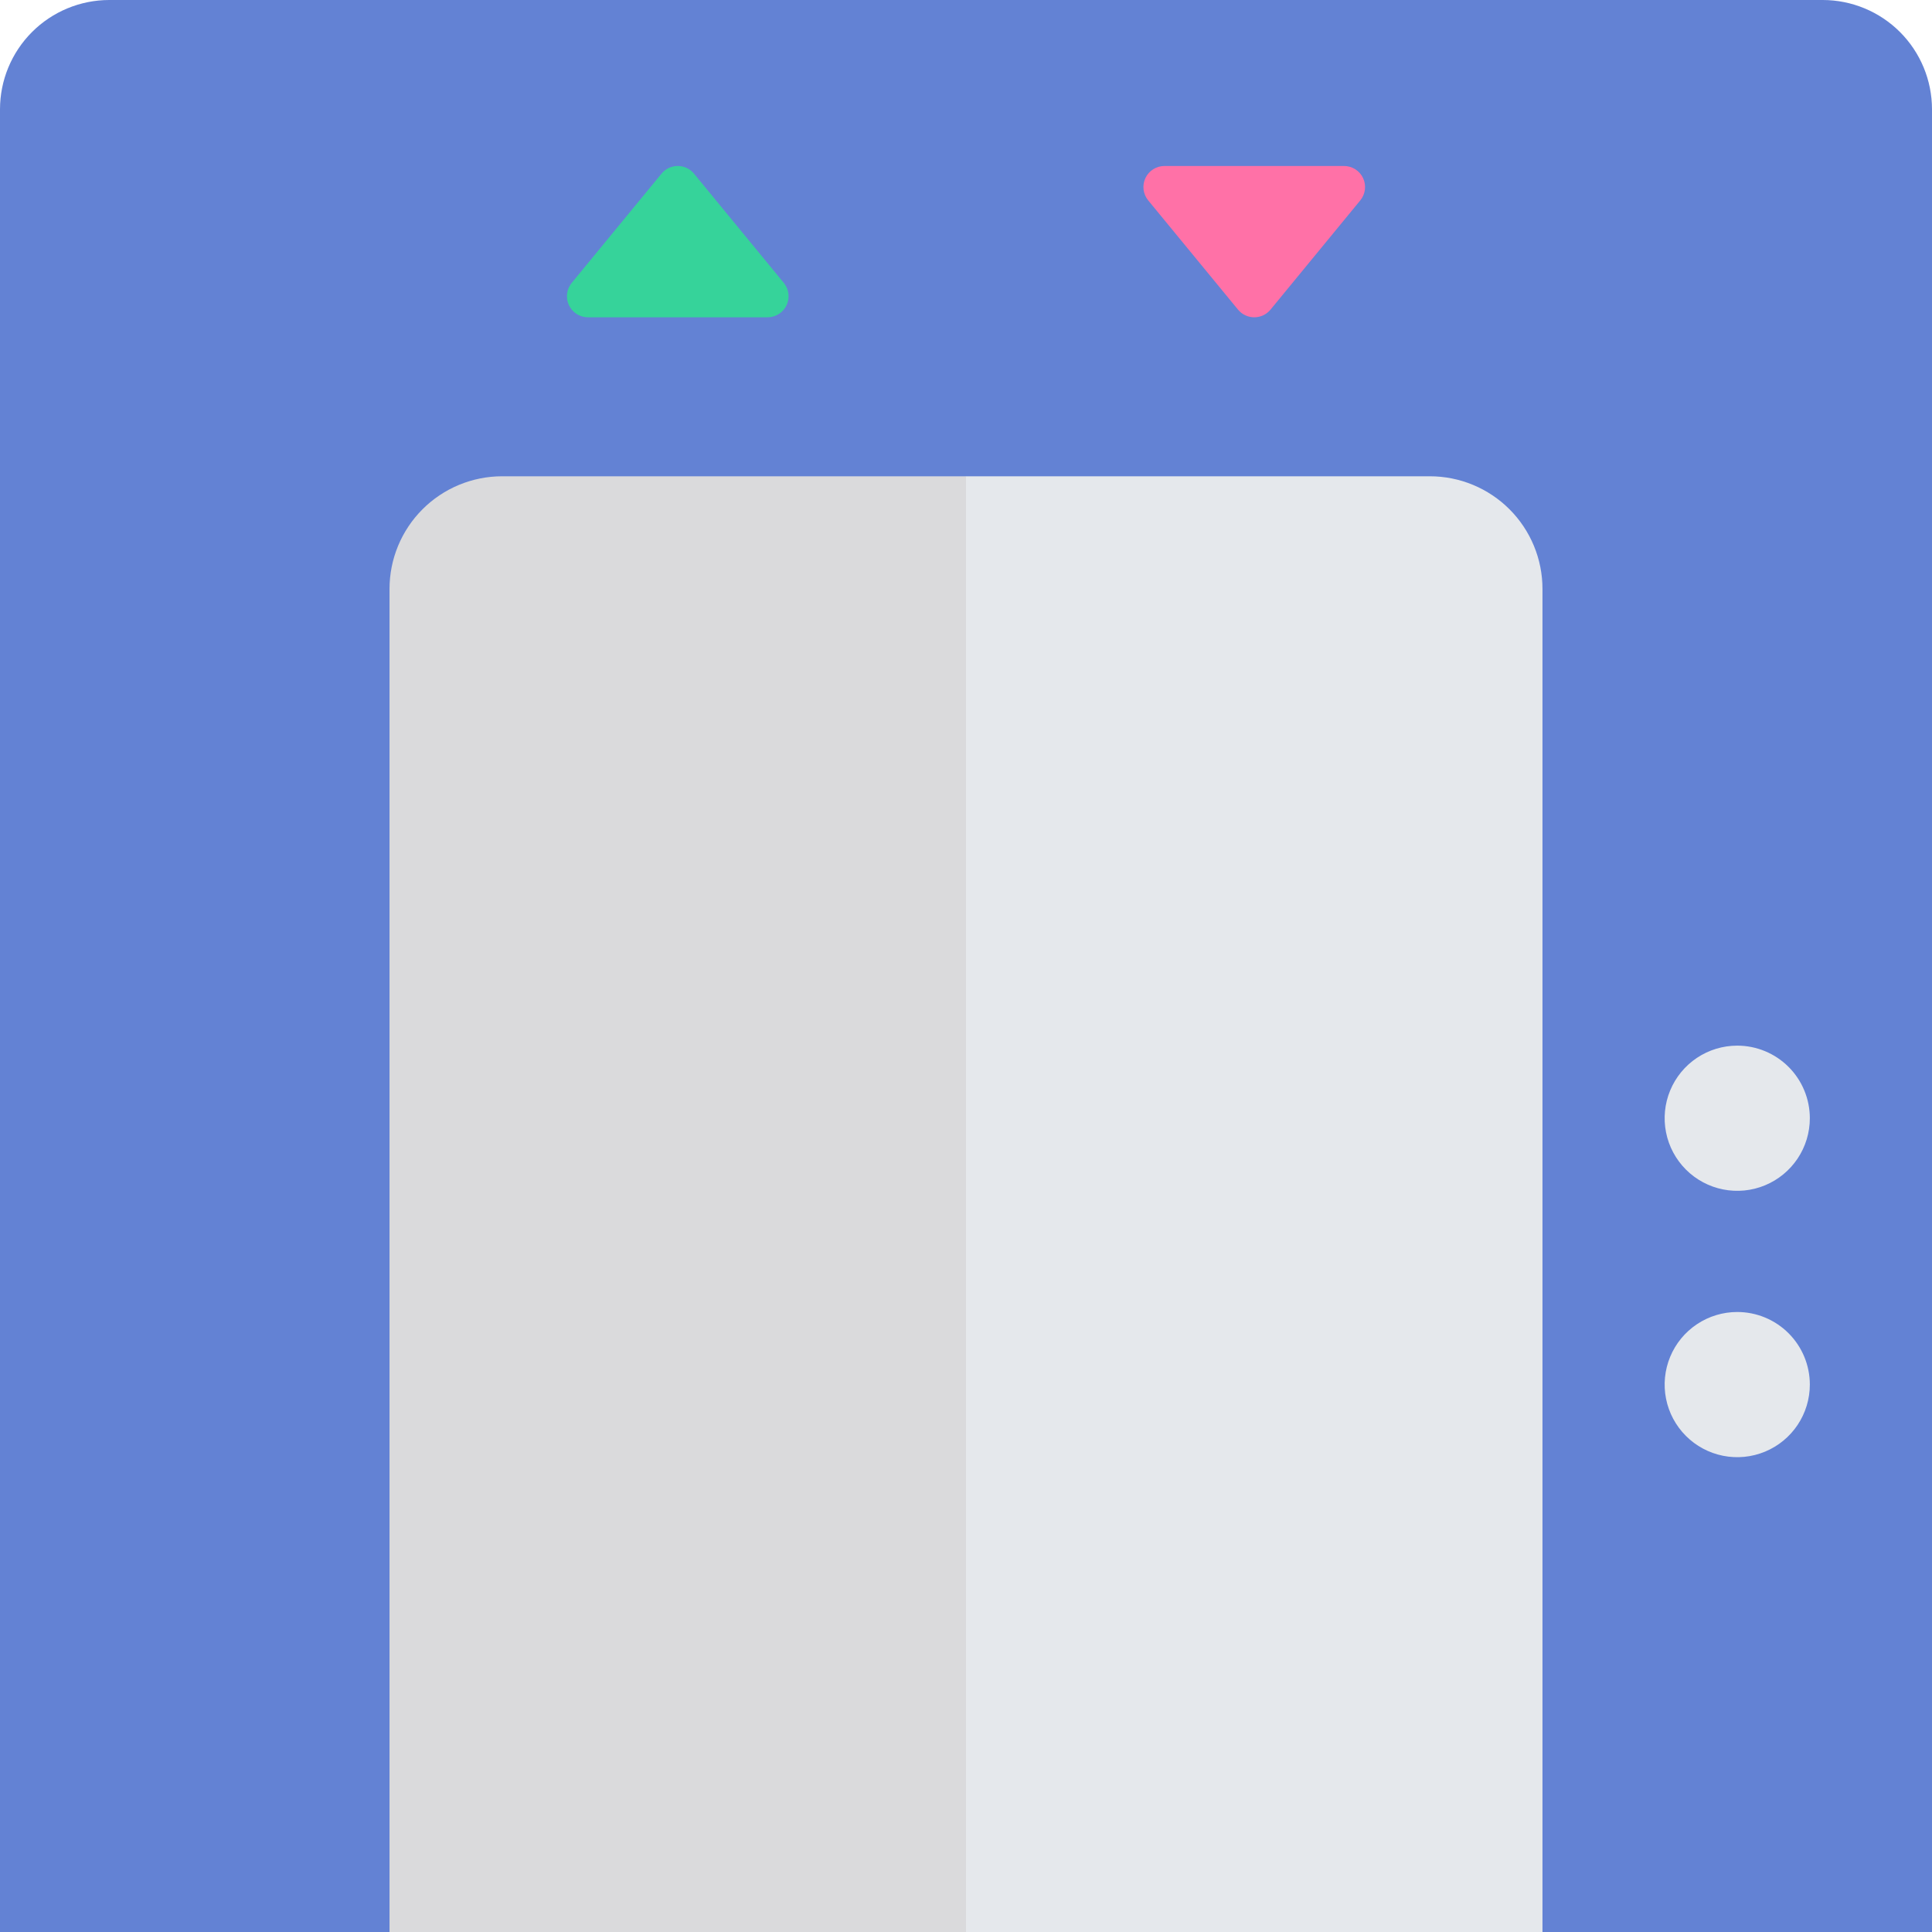 <svg width="512" height="512" viewBox="0 0 512 512" fill="none" xmlns="http://www.w3.org/2000/svg">
<path d="M483.027 0H28.973C21.289 0 13.92 3.053 8.486 8.486C3.053 13.92 0 21.289 0 28.973L0 512H103.223L256 474.609L408.777 512H512V28.973C512 21.289 508.947 13.92 503.514 8.486C498.08 3.053 490.711 0 483.027 0Z" fill="#6382D4"/>
<path d="M408.773 156.078V512H256L179.613 319.109L256 126.219H378.922C382.843 126.219 386.725 126.991 390.347 128.492C393.97 129.993 397.261 132.192 400.033 134.965C402.805 137.738 405.003 141.029 406.503 144.652C408.003 148.275 408.774 152.157 408.773 156.078Z" fill="#E5E8EC"/>
<path d="M256 126.219V512H103.227V156.078C103.226 152.157 103.997 148.274 105.497 144.652C106.997 141.029 109.196 137.737 111.968 134.965C114.74 132.192 118.031 129.992 121.653 128.492C125.276 126.991 129.158 126.219 133.079 126.219H256Z" fill="#DADADC"/>
<path d="M207.715 74.969L183.922 46.023C183.399 45.386 182.741 44.874 181.996 44.522C181.251 44.17 180.438 43.987 179.614 43.987C178.79 43.987 177.976 44.17 177.231 44.522C176.486 44.874 175.828 45.386 175.305 46.023L151.512 74.969C150.841 75.785 150.416 76.775 150.286 77.824C150.156 78.873 150.327 79.937 150.778 80.893C151.23 81.848 151.943 82.656 152.836 83.221C153.729 83.786 154.764 84.086 155.821 84.086H203.407C204.464 84.086 205.499 83.786 206.391 83.221C207.284 82.655 207.998 81.847 208.449 80.892C208.901 79.937 209.071 78.873 208.941 77.824C208.811 76.775 208.386 75.785 207.715 74.969Z" fill="#36D39A"/>
<path d="M360.488 53.105L336.7 82.051C336.177 82.688 335.519 83.2 334.774 83.552C334.029 83.904 333.215 84.087 332.392 84.087C331.568 84.087 330.754 83.904 330.009 83.552C329.264 83.2 328.606 82.688 328.083 82.051L304.285 53.105C303.614 52.289 303.189 51.298 303.059 50.25C302.929 49.201 303.099 48.137 303.551 47.181C304.003 46.226 304.716 45.419 305.609 44.853C306.502 44.288 307.537 43.988 308.594 43.988H356.18C357.237 43.988 358.272 44.288 359.164 44.853C360.057 45.419 360.771 46.226 361.222 47.182C361.674 48.137 361.844 49.201 361.714 50.25C361.584 51.299 361.159 52.289 360.488 53.105Z" fill="#FF71A7"/>
<path d="M479.625 296.344C479.625 300.149 478.497 303.868 476.383 307.032C474.269 310.196 471.264 312.661 467.749 314.118C464.234 315.574 460.366 315.955 456.634 315.212C452.902 314.47 449.474 312.638 446.784 309.947C444.093 307.257 442.261 303.829 441.519 300.097C440.776 296.365 441.157 292.497 442.613 288.982C444.069 285.467 446.535 282.462 449.699 280.348C452.863 278.234 456.582 277.106 460.387 277.106C465.489 277.106 470.382 279.133 473.99 282.741C477.598 286.348 479.625 291.242 479.625 296.344Z" fill="#E5E8EC"/>
<path d="M479.625 366.93C479.625 370.735 478.497 374.454 476.383 377.618C474.269 380.782 471.264 383.247 467.749 384.703C464.234 386.16 460.366 386.541 456.634 385.798C452.902 385.056 449.474 383.224 446.784 380.533C444.093 377.843 442.261 374.415 441.519 370.683C440.776 366.951 441.157 363.083 442.613 359.568C444.069 356.053 446.535 353.048 449.699 350.934C452.863 348.82 456.582 347.692 460.387 347.692C462.913 347.692 465.415 348.189 467.749 349.156C470.083 350.123 472.204 351.54 473.991 353.326C475.777 355.113 477.194 357.234 478.161 359.568C479.128 361.902 479.625 364.403 479.625 366.93Z" fill="#E5E8EC"/>
</svg>
